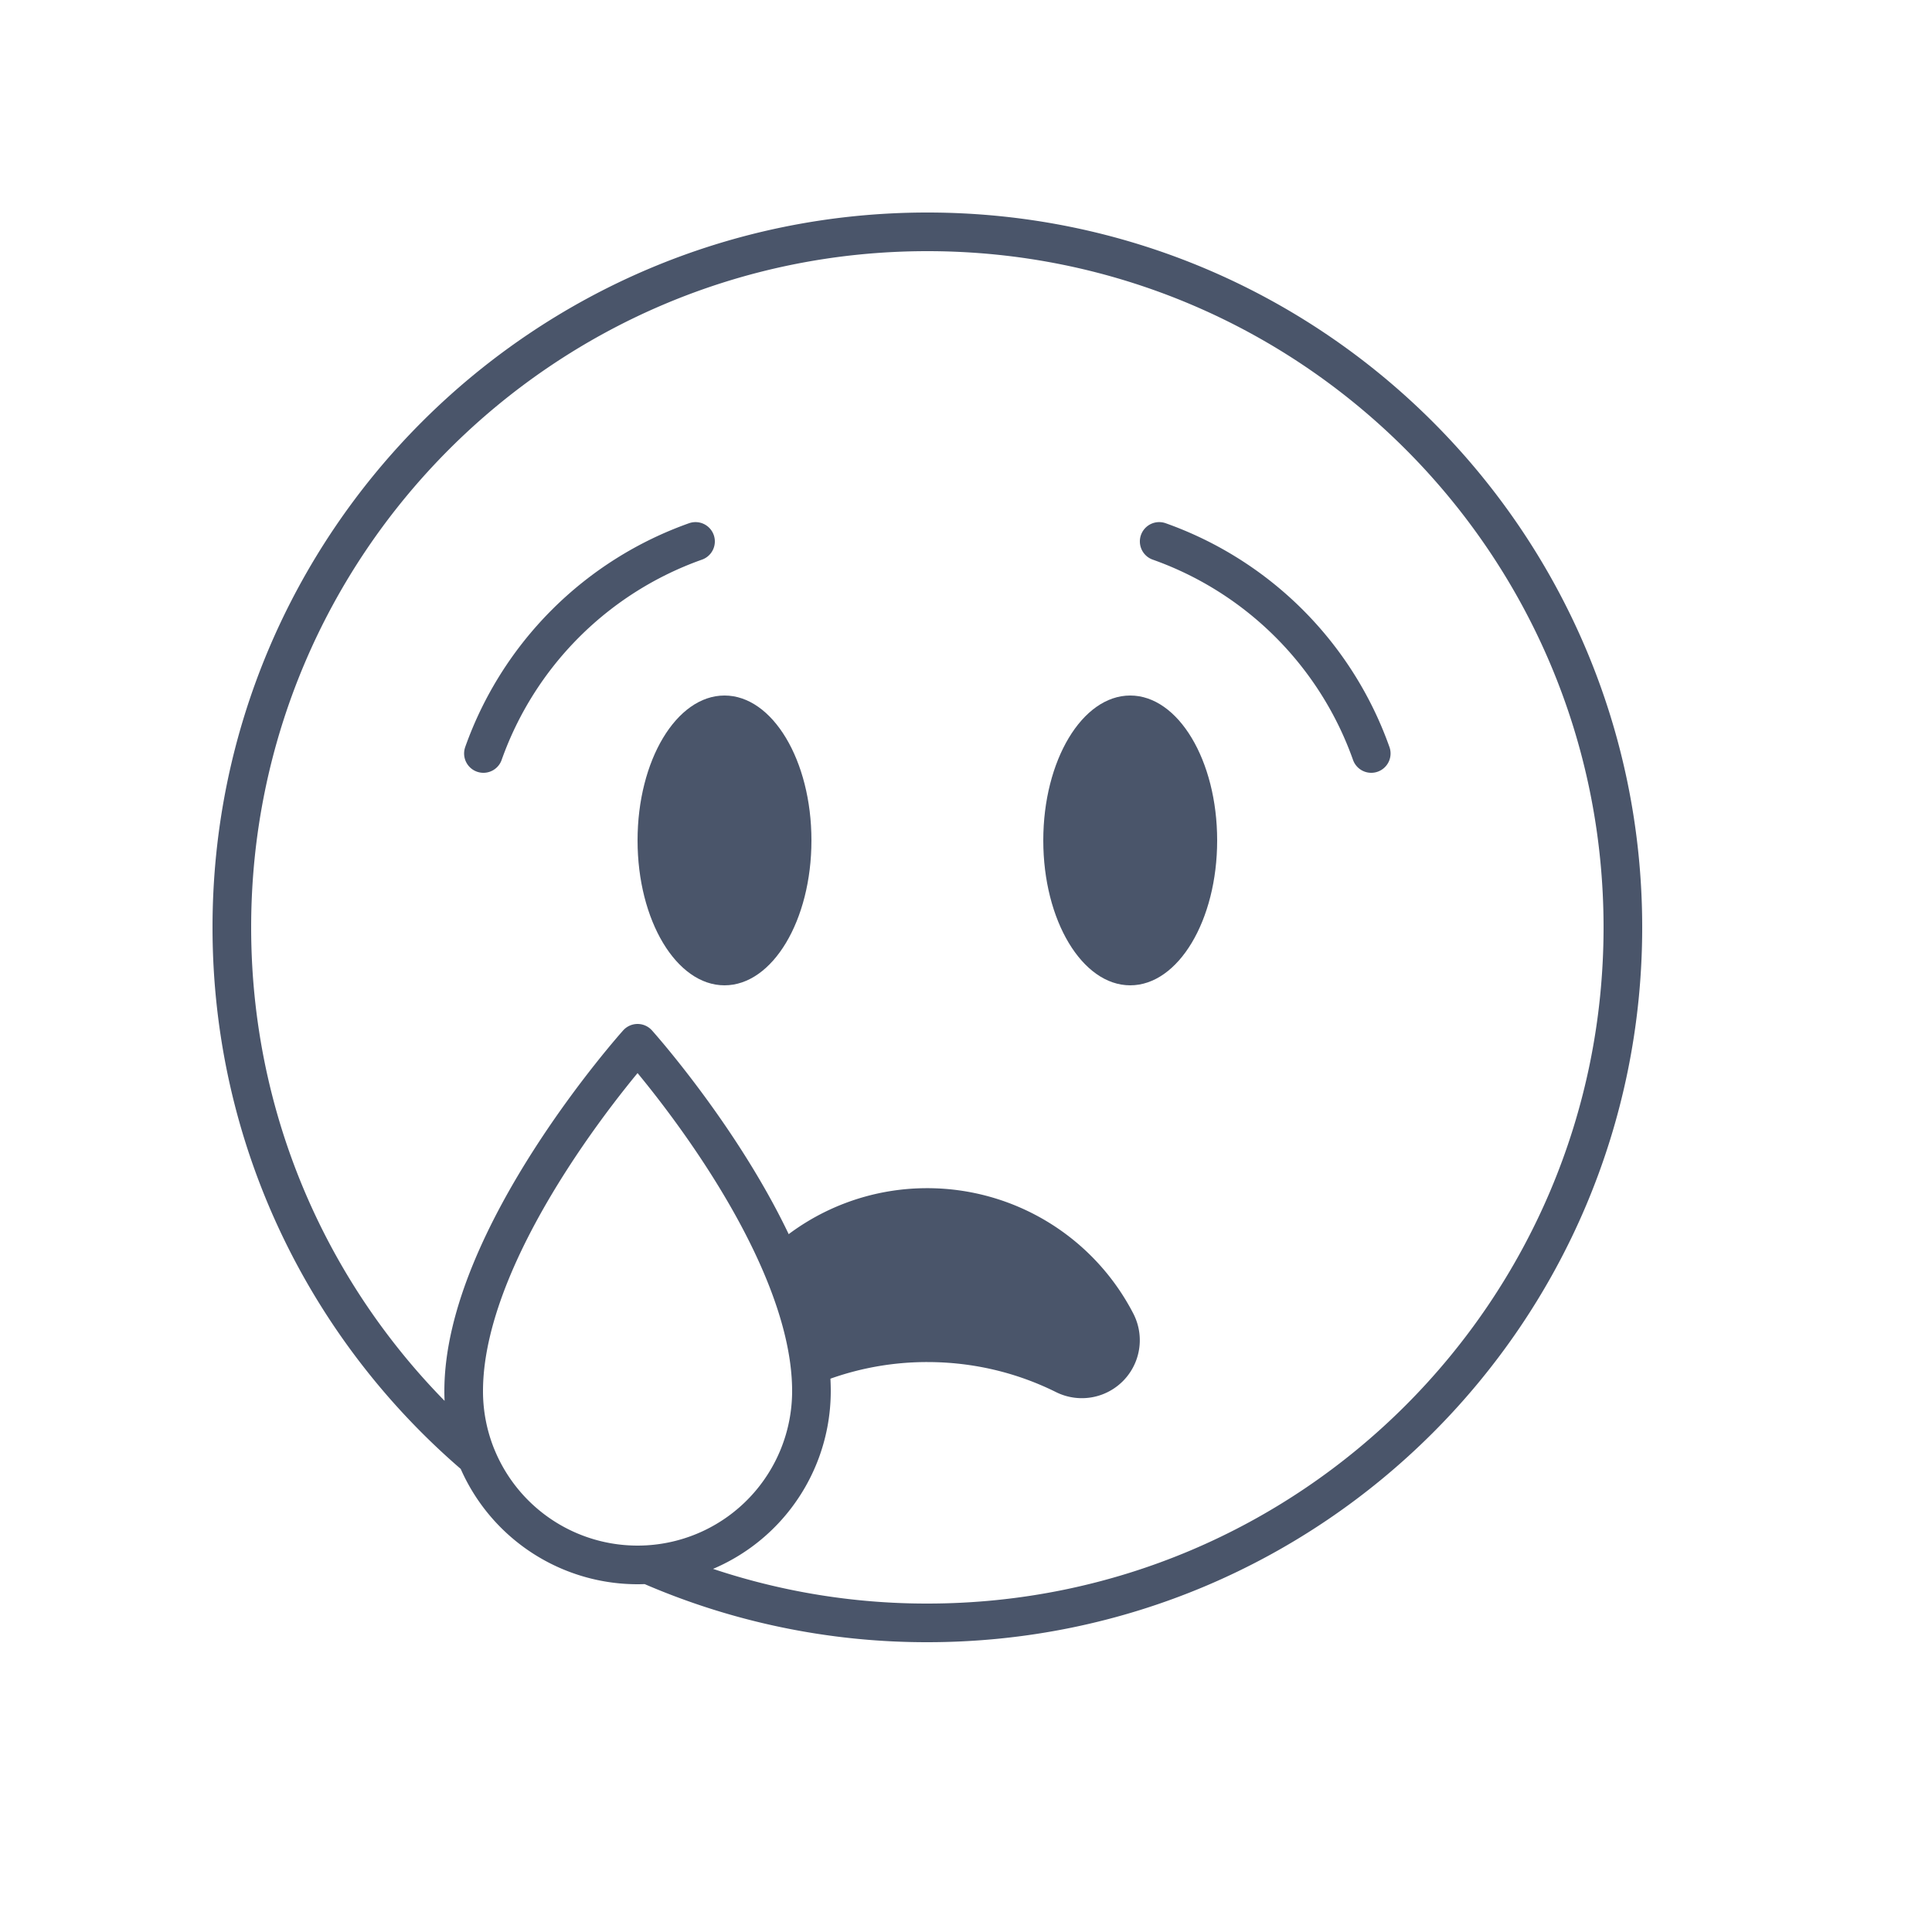 <svg fill="none" xmlns="http://www.w3.org/2000/svg" viewBox="0 0 100 100">
  <path d="M36 28.024A18.05 18.05 0 0025.022 39M59.999 28.024A18.05 18.05 0 0170.975 39" stroke="rgba(74, 85, 106, 1)"
    stroke-width="2" stroke-linecap="round" stroke-linejoin="round"></path>
  <ellipse cx="37.5" cy="43.5" rx="4.5" ry="7.5" fill="rgba(74, 85, 106, 1)"></ellipse>
  <ellipse cx="58.5" cy="43.5" rx="4.5" ry="7.5" fill="rgba(74, 85, 106, 1)"></ellipse>
  <path
    d="M24.673 75.42a9.003 9.003 0 008.879 5.563m-8.88-5.562A8.973 8.973 0 0124 72c0-7.97 9-18 9-18s9 10.03 9 18a9 9 0 01-8.448 8.983m-8.88-5.562C16.919 68.817 12 58.983 12 48c0-19.882 16.118-36 36-36s36 16.118 36 36-16.118 36-36 36a35.877 35.877 0 01-14.448-3.017"
    stroke="rgba(74, 85, 106, 1)" stroke-width="2" stroke-linecap="round" stroke-linejoin="round"></path>
  <path
    d="M41.997 71.75A14.94 14.94 0 0148 70.5c2.399 0 4.658.56 6.661 1.556a3 3 0 003.999-4.066 12 12 0 00-10.662-6.49 11.955 11.955 0 00-7.974 3.032c1.11 2.37 1.917 4.876 1.972 7.217z"
    fill="rgba(74, 85, 106, 1)"></path>
</svg>